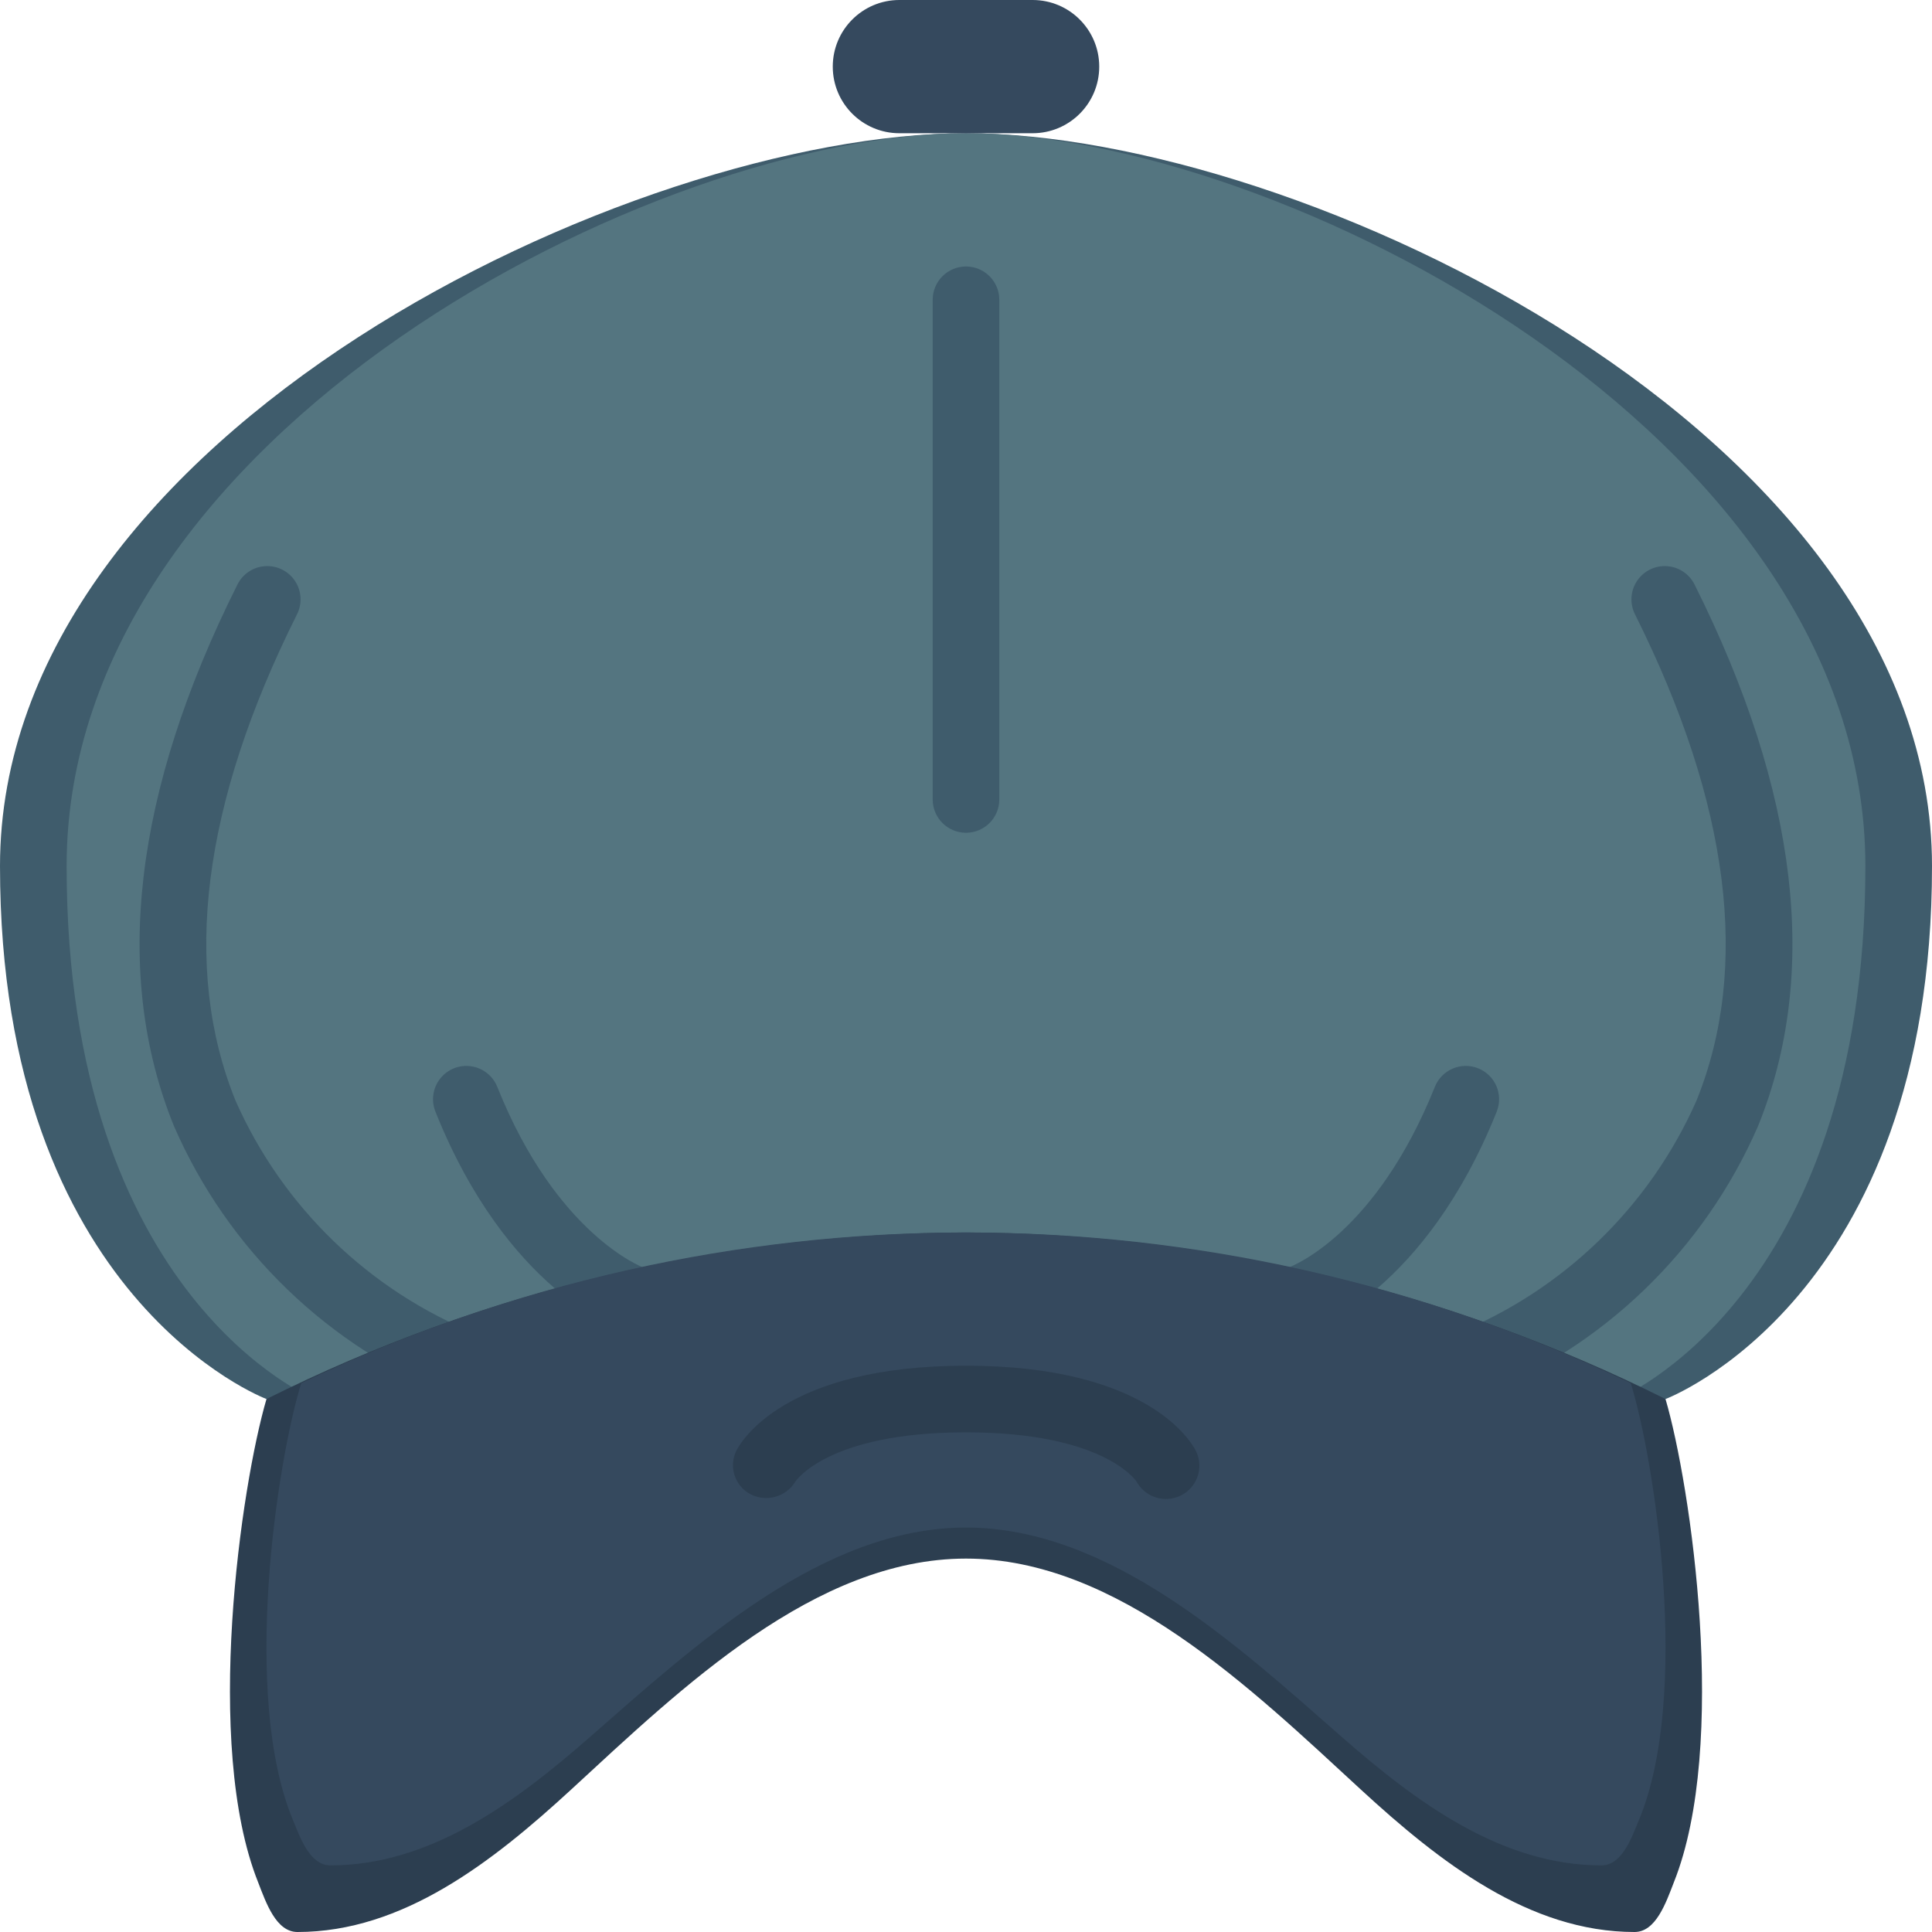 <svg height="512pt" viewBox="0 0 512 512" width="512pt" xmlns="http://www.w3.org/2000/svg"><path d="m441.379 370.758s70.621-26.48 70.621-141.242c0-114.758-167.723-194.207-256-194.207s-256 79.449-256 194.207c0 114.762 70.621 141.242 70.621 141.242zm0 0" fill="#3f5c6c"/><path d="m428.598 370.758s65.746-26.48 65.746-141.242c0-114.758-156.16-194.207-238.344-194.207s-238.344 79.449-238.344 194.207c0 114.762 65.746 141.242 65.746 141.242zm0 0" fill="#547580"/><g fill="#3f5c6c"><path d="m167.723 353.102c-.945 0-1.891-.156-2.789-.457-1.242-.406-30.586-10.664-49.547-58.059-1.172-2.93-.691-6.262 1.262-8.738 1.953-2.48 5.078-3.73 8.203-3.277 3.121.453 5.766 2.535 6.934 5.465 15.688 39.23 38.508 47.793 38.727 47.871 4.098 1.375 6.598 5.516 5.906 9.781-.691 4.27-4.371 7.406-8.695 7.414zm0 0"/><path d="m123.586 370.758c-.996 0-1.984-.168-2.922-.504-33.434-13.086-60.273-38.953-74.586-71.883-16.312-40.254-10.645-88.504 16.82-143.41 1.395-2.848 4.207-4.727 7.371-4.926 3.164-.199 6.191 1.312 7.934 3.961 1.738 2.652 1.926 6.031.484 8.855-25.105 50.184-30.566 93.57-16.25 128.883 12.48 28.184 35.469 50.383 64.07 61.871 4.051 1.43 6.488 5.57 5.766 9.809-.723 4.234-4.391 7.336-8.688 7.344zm0 0"/><path d="m344.277 353.102c-4.309-.008-7.98-3.121-8.691-7.371-.707-4.246 1.75-8.387 5.82-9.797 1.121-.414 23.219-8.898 38.844-47.898 1.809-4.527 6.945-6.734 11.473-4.926 4.531 1.809 6.734 6.945 4.926 11.477-18.961 47.395-48.305 57.652-49.547 58.059-.91.305-1.867.461-2.824.457zm0 0"/><path d="m388.414 370.758c-4.297-.008-7.965-3.109-8.688-7.344-.723-4.238 1.715-8.379 5.766-9.809 28.602-11.488 51.59-33.688 64.07-61.871 14.316-35.312 8.828-78.707-16.25-128.883-1.441-2.824-1.254-6.203.484-8.855 1.742-2.648 4.77-4.16 7.934-3.961 3.164.199 5.977 2.078 7.371 4.926 27.465 54.906 33.133 103.156 16.82 143.41-14.312 32.934-41.152 58.805-74.586 71.895-.938.328-1.926.496-2.922.492zm0 0"/><path d="m256 220.691c-4.875 0-8.828-3.953-8.828-8.828v-132.414c0-4.875 3.953-8.828 8.828-8.828s8.828 3.953 8.828 8.828v132.414c0 4.875-3.953 8.828-8.828 8.828zm0 0"/></g><path d="m441.379 370.758c-57.578-28.77-121.016-43.875-185.379-44.137-64.363.262-127.801 15.367-185.379 44.137-6.711 22.863-16.773 91.633-2.207 128.09 2.117 5.473 4.766 13.152 10.418 13.152 27.895 0 51.641-18.539 72.473-37.695 29.395-27.098 64.707-61.262 104.695-61.262s75.301 34.164 104.695 61.262c20.832 19.156 44.578 37.695 72.473 37.695 5.652 0 8.301-7.68 10.418-13.152 14.566-36.457 4.504-105.227-2.207-128.09zm0 0" fill="#2c3e50"/><path d="m432.18 366.559c-111.418-53.25-240.941-53.25-352.359 0-6.375 20.68-15.945 82.898-2.137 115.887 2.012 4.953 4.535 11.898 9.902 11.898 26.484 0 49.082-16.77 68.855-34.102 27.992-24.52 61.602-55.426 99.559-55.426s71.566 30.895 99.504 55.426c19.793 17.332 42.363 34.102 68.875 34.102 5.367 0 7.891-6.945 9.902-11.898 13.844-32.988 4.273-95.207-2.102-115.887zm0 0" fill="#35495e"/><path d="m238.344 0h35.312c9.75 0 17.652 7.906 17.652 17.656s-7.902 17.652-17.652 17.652h-35.312c-9.75 0-17.652-7.902-17.652-17.652s7.902-17.656 17.652-17.656zm0 0" fill="#35495e"/><path d="m308.965 397.242c-3.227 0-6.199-1.758-7.75-4.59-.477-.707-9.34-13.066-45.215-13.066-36.766 0-45.16 12.969-45.242 13.09-2.484 4.066-7.703 5.5-11.918 3.277-4.129-2.199-5.77-7.277-3.707-11.477 1.156-2.32 12.668-22.547 60.867-22.547s59.711 20.227 60.91 22.539c1.371 2.742 1.219 6.004-.398 8.609-1.621 2.602-4.48 4.18-7.547 4.164zm0 0" fill="#2c3e50"/></svg>